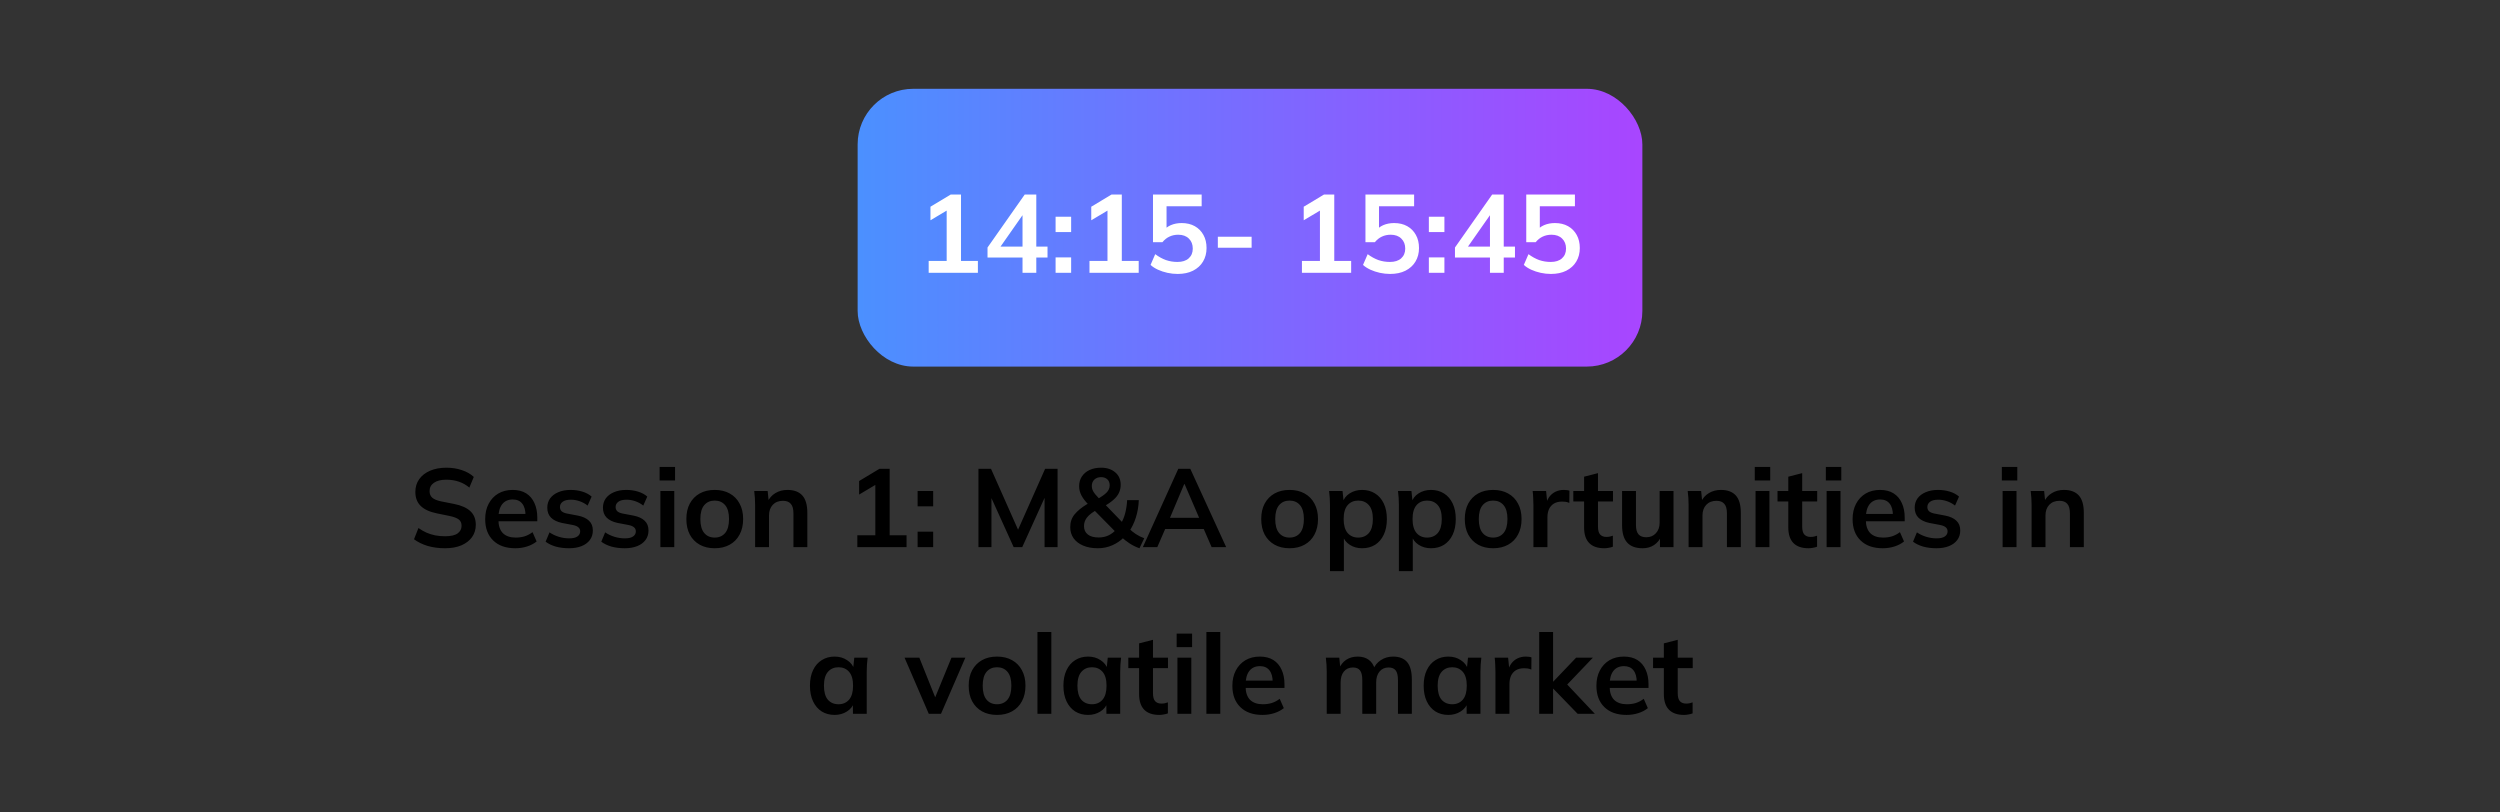 <svg width="360" height="117" viewBox="0 0 360 117" fill="none" xmlns="http://www.w3.org/2000/svg">
<rect x="0" y="0" width="360" height="117" fill="#333333" stroke="none"/>
<rect x="123.5" y="12.788" width="113" height="40" rx="8" fill="url(#paint0_linear_8_267)"/>
<path d="M133.729 39.288V37.576H136.321V29.736H137.313L133.985 31.72V29.768L136.913 28.008H138.385V37.576H140.817V39.288H133.729ZM147.243 39.288V37.08H142.203V35.64L147.563 28.008H149.227V35.512H150.843V37.08H149.227V39.288H147.243ZM147.243 35.512V30.44H147.627L143.739 35.992V35.512H147.243ZM152.005 33.416V31.208H154.245V33.416H152.005ZM152.005 39.288V37.064H154.245V39.288H152.005ZM156.885 39.288V37.576H159.477V29.736H160.469L157.141 31.72V29.768L160.069 28.008H161.541V37.576H163.973V39.288H156.885ZM169.583 39.448C169.092 39.448 168.602 39.395 168.111 39.288C167.631 39.182 167.178 39.032 166.751 38.84C166.335 38.648 165.978 38.419 165.679 38.152L166.351 36.6C166.852 36.974 167.364 37.256 167.887 37.448C168.42 37.63 168.975 37.72 169.551 37.72C170.244 37.72 170.783 37.55 171.167 37.208C171.562 36.856 171.759 36.387 171.759 35.8C171.759 35.203 171.572 34.723 171.199 34.36C170.826 33.987 170.314 33.8 169.663 33.8C169.204 33.8 168.783 33.891 168.399 34.072C168.026 34.243 167.69 34.51 167.391 34.872H166.031V28.008H173.039V29.704H167.983V33.288H167.487C167.764 32.915 168.132 32.627 168.591 32.424C169.06 32.222 169.583 32.12 170.159 32.12C170.884 32.12 171.514 32.27 172.047 32.568C172.58 32.867 172.996 33.288 173.295 33.832C173.594 34.366 173.743 34.995 173.743 35.72C173.743 36.456 173.572 37.107 173.231 37.672C172.9 38.227 172.42 38.664 171.791 38.984C171.172 39.294 170.436 39.448 169.583 39.448ZM175.369 35.672V34.088H180.233V35.672H175.369ZM187.479 39.288V37.576H190.071V29.736H191.063L187.735 31.72V29.768L190.663 28.008H192.135V37.576H194.567V39.288H187.479ZM200.177 39.448C199.686 39.448 199.196 39.395 198.705 39.288C198.225 39.182 197.772 39.032 197.345 38.84C196.929 38.648 196.572 38.419 196.273 38.152L196.945 36.6C197.446 36.974 197.958 37.256 198.481 37.448C199.014 37.63 199.569 37.72 200.145 37.72C200.838 37.72 201.377 37.55 201.761 37.208C202.156 36.856 202.353 36.387 202.353 35.8C202.353 35.203 202.166 34.723 201.793 34.36C201.42 33.987 200.908 33.8 200.257 33.8C199.798 33.8 199.377 33.891 198.993 34.072C198.62 34.243 198.284 34.51 197.985 34.872H196.625V28.008H203.633V29.704H198.577V33.288H198.081C198.358 32.915 198.726 32.627 199.185 32.424C199.654 32.222 200.177 32.12 200.753 32.12C201.478 32.12 202.108 32.27 202.641 32.568C203.174 32.867 203.59 33.288 203.889 33.832C204.188 34.366 204.337 34.995 204.337 35.72C204.337 36.456 204.166 37.107 203.825 37.672C203.494 38.227 203.014 38.664 202.385 38.984C201.766 39.294 201.03 39.448 200.177 39.448ZM205.755 33.416V31.208H207.995V33.416H205.755ZM205.755 39.288V37.064H207.995V39.288H205.755ZM214.555 39.288V37.08H209.515V35.64L214.875 28.008H216.539V35.512H218.155V37.08H216.539V39.288H214.555ZM214.555 35.512V30.44H214.939L211.051 35.992V35.512H214.555ZM223.333 39.448C222.842 39.448 222.352 39.395 221.861 39.288C221.381 39.182 220.928 39.032 220.501 38.84C220.085 38.648 219.728 38.419 219.429 38.152L220.101 36.6C220.602 36.974 221.114 37.256 221.637 37.448C222.17 37.63 222.725 37.72 223.301 37.72C223.994 37.72 224.533 37.55 224.917 37.208C225.312 36.856 225.509 36.387 225.509 35.8C225.509 35.203 225.322 34.723 224.949 34.36C224.576 33.987 224.064 33.8 223.413 33.8C222.954 33.8 222.533 33.891 222.149 34.072C221.776 34.243 221.44 34.51 221.141 34.872H219.781V28.008H226.789V29.704H221.733V33.288H221.237C221.514 32.915 221.882 32.627 222.341 32.424C222.81 32.222 223.333 32.12 223.909 32.12C224.634 32.12 225.264 32.27 225.797 32.568C226.33 32.867 226.746 33.288 227.045 33.832C227.344 34.366 227.493 34.995 227.493 35.72C227.493 36.456 227.322 37.107 226.981 37.672C226.65 38.227 226.17 38.664 225.541 38.984C224.922 39.294 224.186 39.448 223.333 39.448Z" fill="white"/>
<path d="M64.082 78.948C63.176 78.948 62.338 78.836 61.57 78.612C60.813 78.378 60.162 78.058 59.618 77.652L60.258 76.036C60.621 76.292 61 76.511 61.394 76.692C61.789 76.863 62.21 76.996 62.658 77.092C63.106 77.178 63.581 77.22 64.082 77.22C64.925 77.22 65.533 77.082 65.906 76.804C66.28 76.527 66.466 76.164 66.466 75.716C66.466 75.322 66.338 75.023 66.082 74.82C65.826 74.607 65.368 74.431 64.706 74.292L62.898 73.924C61.864 73.711 61.09 73.354 60.578 72.852C60.066 72.351 59.81 71.679 59.81 70.836C59.81 70.132 59.997 69.519 60.37 68.996C60.744 68.474 61.266 68.068 61.938 67.78C62.61 67.492 63.394 67.348 64.29 67.348C65.09 67.348 65.832 67.466 66.514 67.7C67.197 67.924 67.768 68.25 68.226 68.676L67.586 70.212C67.128 69.828 66.626 69.546 66.082 69.364C65.538 69.172 64.93 69.076 64.258 69.076C63.501 69.076 62.909 69.226 62.482 69.524C62.066 69.812 61.858 70.212 61.858 70.724C61.858 71.119 61.986 71.434 62.242 71.668C62.509 71.903 62.957 72.084 63.586 72.212L65.378 72.564C66.445 72.778 67.234 73.13 67.746 73.62C68.258 74.1 68.514 74.751 68.514 75.572C68.514 76.244 68.333 76.836 67.97 77.348C67.608 77.85 67.096 78.244 66.434 78.532C65.773 78.81 64.989 78.948 64.082 78.948ZM74.203 78.948C72.848 78.948 71.787 78.575 71.019 77.828C70.251 77.082 69.867 76.058 69.867 74.756C69.867 73.914 70.032 73.178 70.363 72.548C70.694 71.919 71.152 71.428 71.739 71.076C72.336 70.724 73.03 70.548 73.819 70.548C74.598 70.548 75.248 70.714 75.771 71.044C76.294 71.375 76.688 71.839 76.955 72.436C77.232 73.034 77.371 73.732 77.371 74.532V75.06H71.483V74.004H75.947L75.675 74.228C75.675 73.482 75.515 72.911 75.195 72.516C74.886 72.122 74.432 71.924 73.835 71.924C73.174 71.924 72.662 72.159 72.299 72.628C71.947 73.098 71.771 73.754 71.771 74.596V74.804C71.771 75.679 71.984 76.335 72.411 76.772C72.848 77.199 73.462 77.412 74.251 77.412C74.71 77.412 75.136 77.354 75.531 77.236C75.936 77.108 76.32 76.906 76.683 76.628L77.275 77.972C76.891 78.282 76.432 78.522 75.899 78.692C75.366 78.863 74.8 78.948 74.203 78.948ZM81.945 78.948C81.251 78.948 80.611 78.868 80.025 78.708C79.449 78.538 78.963 78.303 78.569 78.004L79.129 76.66C79.534 76.938 79.982 77.151 80.473 77.3C80.963 77.45 81.459 77.524 81.961 77.524C82.494 77.524 82.889 77.434 83.145 77.252C83.411 77.071 83.545 76.826 83.545 76.516C83.545 76.271 83.459 76.079 83.289 75.94C83.129 75.791 82.867 75.679 82.505 75.604L80.905 75.3C80.222 75.151 79.699 74.895 79.337 74.532C78.985 74.17 78.809 73.695 78.809 73.108C78.809 72.607 78.942 72.164 79.209 71.78C79.486 71.396 79.875 71.098 80.377 70.884C80.889 70.66 81.486 70.548 82.169 70.548C82.766 70.548 83.326 70.628 83.849 70.788C84.382 70.948 84.83 71.188 85.193 71.508L84.617 72.804C84.286 72.538 83.907 72.33 83.481 72.18C83.054 72.031 82.638 71.956 82.233 71.956C81.678 71.956 81.273 72.058 81.017 72.26C80.761 72.452 80.633 72.703 80.633 73.012C80.633 73.247 80.707 73.444 80.857 73.604C81.017 73.754 81.262 73.866 81.593 73.94L83.193 74.244C83.907 74.383 84.446 74.628 84.809 74.98C85.182 75.322 85.369 75.791 85.369 76.388C85.369 76.922 85.225 77.38 84.937 77.764C84.649 78.148 84.249 78.442 83.737 78.644C83.225 78.847 82.627 78.948 81.945 78.948ZM89.96 78.948C89.267 78.948 88.627 78.868 88.04 78.708C87.464 78.538 86.979 78.303 86.584 78.004L87.144 76.66C87.549 76.938 87.998 77.151 88.488 77.3C88.979 77.45 89.475 77.524 89.976 77.524C90.51 77.524 90.904 77.434 91.16 77.252C91.427 77.071 91.56 76.826 91.56 76.516C91.56 76.271 91.475 76.079 91.304 75.94C91.144 75.791 90.883 75.679 90.52 75.604L88.92 75.3C88.237 75.151 87.715 74.895 87.352 74.532C87 74.17 86.824 73.695 86.824 73.108C86.824 72.607 86.957 72.164 87.224 71.78C87.501 71.396 87.891 71.098 88.392 70.884C88.904 70.66 89.501 70.548 90.184 70.548C90.781 70.548 91.341 70.628 91.864 70.788C92.397 70.948 92.846 71.188 93.208 71.508L92.632 72.804C92.302 72.538 91.923 72.33 91.496 72.18C91.07 72.031 90.653 71.956 90.248 71.956C89.694 71.956 89.288 72.058 89.032 72.26C88.776 72.452 88.648 72.703 88.648 73.012C88.648 73.247 88.723 73.444 88.872 73.604C89.032 73.754 89.278 73.866 89.608 73.94L91.208 74.244C91.923 74.383 92.462 74.628 92.824 74.98C93.198 75.322 93.384 75.791 93.384 76.388C93.384 76.922 93.24 77.38 92.952 77.764C92.664 78.148 92.264 78.442 91.752 78.644C91.24 78.847 90.643 78.948 89.96 78.948ZM95.096 78.788V70.708H97.096V78.788H95.096ZM94.984 69.188V67.236H97.208V69.188H94.984ZM102.916 78.948C102.084 78.948 101.364 78.778 100.756 78.436C100.148 78.095 99.673 77.61 99.332 76.98C99.001 76.351 98.836 75.604 98.836 74.74C98.836 73.876 99.001 73.135 99.332 72.516C99.673 71.887 100.148 71.402 100.756 71.06C101.364 70.719 102.084 70.548 102.916 70.548C103.748 70.548 104.468 70.719 105.076 71.06C105.694 71.402 106.169 71.887 106.5 72.516C106.841 73.135 107.012 73.876 107.012 74.74C107.012 75.604 106.841 76.351 106.5 76.98C106.169 77.61 105.694 78.095 105.076 78.436C104.468 78.778 103.748 78.948 102.916 78.948ZM102.916 77.412C103.545 77.412 104.046 77.194 104.42 76.756C104.793 76.308 104.98 75.636 104.98 74.74C104.98 73.844 104.793 73.178 104.42 72.74C104.046 72.303 103.545 72.084 102.916 72.084C102.286 72.084 101.785 72.303 101.412 72.74C101.038 73.178 100.852 73.844 100.852 74.74C100.852 75.636 101.038 76.308 101.412 76.756C101.785 77.194 102.286 77.412 102.916 77.412ZM108.736 78.788V72.724C108.736 72.394 108.726 72.058 108.704 71.716C108.683 71.375 108.651 71.039 108.608 70.708H110.544L110.704 72.308H110.512C110.768 71.743 111.147 71.311 111.648 71.012C112.15 70.703 112.731 70.548 113.392 70.548C114.342 70.548 115.056 70.815 115.536 71.348C116.016 71.882 116.256 72.714 116.256 73.844V78.788H114.256V73.94C114.256 73.29 114.128 72.826 113.872 72.548C113.627 72.26 113.254 72.116 112.752 72.116C112.134 72.116 111.643 72.308 111.28 72.692C110.918 73.076 110.736 73.588 110.736 74.228V78.788H108.736ZM123.456 78.788V77.076H126.048V69.236H127.04L123.712 71.22V69.268L126.64 67.508H128.112V77.076H130.544V78.788H123.456ZM132.137 72.916V70.708H134.377V72.916H132.137ZM132.137 78.788V76.564H134.377V78.788H132.137ZM140.897 78.788V67.508H142.705L146.849 76.836H146.353L150.497 67.508H152.289V78.788H150.417V70.42H150.993L147.201 78.788H145.969L142.177 70.42H142.769V78.788H140.897ZM164.083 78.948C163.592 78.778 163.123 78.548 162.675 78.26C162.227 77.962 161.821 77.647 161.459 77.316L161.891 77.332C161.4 77.834 160.829 78.228 160.179 78.516C159.528 78.804 158.835 78.948 158.099 78.948C157.277 78.948 156.568 78.82 155.971 78.564C155.373 78.308 154.915 77.956 154.595 77.508C154.275 77.05 154.115 76.516 154.115 75.908C154.115 75.183 154.328 74.564 154.755 74.052C155.181 73.54 155.768 73.06 156.515 72.612L157.059 72.308L156.755 72.676C156.296 72.218 155.955 71.775 155.731 71.348C155.507 70.922 155.395 70.479 155.395 70.02C155.395 69.487 155.523 69.023 155.779 68.628C156.045 68.223 156.413 67.908 156.883 67.684C157.363 67.46 157.923 67.348 158.563 67.348C159.395 67.348 160.072 67.572 160.595 68.02C161.117 68.458 161.379 69.055 161.379 69.812C161.379 70.218 161.299 70.596 161.139 70.948C160.979 71.3 160.717 71.636 160.355 71.956C160.003 72.276 159.539 72.596 158.963 72.916L159.011 72.516L161.811 75.412H161.395C161.672 74.975 161.885 74.463 162.035 73.876C162.184 73.29 162.275 72.671 162.307 72.02H163.987C163.955 72.895 163.816 73.722 163.571 74.5C163.325 75.279 162.995 75.967 162.579 76.564L162.563 76.084C162.851 76.383 163.181 76.655 163.555 76.9C163.928 77.146 164.333 77.348 164.771 77.508L164.083 78.948ZM158.211 77.396C158.744 77.396 159.219 77.295 159.635 77.092C160.061 76.89 160.44 76.591 160.771 76.196L160.723 76.676L157.363 73.268L158.179 73.284L157.715 73.54C157.352 73.764 157.048 73.988 156.803 74.212C156.568 74.436 156.392 74.676 156.275 74.932C156.157 75.178 156.099 75.46 156.099 75.78C156.099 76.282 156.28 76.676 156.643 76.964C157.005 77.252 157.528 77.396 158.211 77.396ZM158.563 68.708C158.157 68.708 157.832 68.826 157.587 69.06C157.341 69.295 157.219 69.604 157.219 69.988C157.219 70.191 157.256 70.383 157.331 70.564C157.405 70.746 157.528 70.943 157.699 71.156C157.869 71.359 158.093 71.61 158.371 71.908L157.891 71.94C158.552 71.578 159.032 71.247 159.331 70.948C159.64 70.639 159.795 70.287 159.795 69.892C159.795 69.519 159.683 69.231 159.459 69.028C159.235 68.815 158.936 68.708 158.563 68.708ZM164.57 78.788L169.674 67.508H171.402L176.57 78.788H174.474L173.098 75.62L173.93 76.18H167.162L168.026 75.62L166.65 78.788H164.57ZM170.522 69.716L168.266 75.06L167.85 74.564H173.226L172.89 75.06L170.586 69.716H170.522ZM185.697 78.948C184.865 78.948 184.145 78.778 183.537 78.436C182.929 78.095 182.454 77.61 182.113 76.98C181.782 76.351 181.617 75.604 181.617 74.74C181.617 73.876 181.782 73.135 182.113 72.516C182.454 71.887 182.929 71.402 183.537 71.06C184.145 70.719 184.865 70.548 185.697 70.548C186.529 70.548 187.249 70.719 187.857 71.06C188.476 71.402 188.95 71.887 189.281 72.516C189.622 73.135 189.793 73.876 189.793 74.74C189.793 75.604 189.622 76.351 189.281 76.98C188.95 77.61 188.476 78.095 187.857 78.436C187.249 78.778 186.529 78.948 185.697 78.948ZM185.697 77.412C186.326 77.412 186.828 77.194 187.201 76.756C187.574 76.308 187.761 75.636 187.761 74.74C187.761 73.844 187.574 73.178 187.201 72.74C186.828 72.303 186.326 72.084 185.697 72.084C185.068 72.084 184.566 72.303 184.193 72.74C183.82 73.178 183.633 73.844 183.633 74.74C183.633 75.636 183.82 76.308 184.193 76.756C184.566 77.194 185.068 77.412 185.697 77.412ZM191.518 82.244V72.724C191.518 72.394 191.507 72.058 191.486 71.716C191.464 71.375 191.432 71.039 191.39 70.708H193.326L193.502 72.404H193.326C193.486 71.839 193.822 71.391 194.334 71.06C194.856 70.719 195.459 70.548 196.142 70.548C196.856 70.548 197.48 70.719 198.014 71.06C198.547 71.391 198.963 71.871 199.262 72.5C199.56 73.119 199.71 73.866 199.71 74.74C199.71 75.615 199.56 76.367 199.262 76.996C198.963 77.626 198.547 78.111 198.014 78.452C197.48 78.783 196.856 78.948 196.142 78.948C195.47 78.948 194.878 78.783 194.366 78.452C193.854 78.122 193.512 77.679 193.342 77.124H193.518V82.244H191.518ZM195.582 77.412C196.222 77.412 196.734 77.194 197.118 76.756C197.502 76.308 197.694 75.636 197.694 74.74C197.694 73.844 197.502 73.178 197.118 72.74C196.734 72.303 196.222 72.084 195.582 72.084C194.952 72.084 194.446 72.303 194.062 72.74C193.678 73.178 193.486 73.844 193.486 74.74C193.486 75.636 193.678 76.308 194.062 76.756C194.446 77.194 194.952 77.412 195.582 77.412ZM201.44 82.244V72.724C201.44 72.394 201.429 72.058 201.408 71.716C201.386 71.375 201.354 71.039 201.312 70.708H203.248L203.424 72.404H203.248C203.408 71.839 203.744 71.391 204.256 71.06C204.778 70.719 205.381 70.548 206.064 70.548C206.778 70.548 207.402 70.719 207.936 71.06C208.469 71.391 208.885 71.871 209.184 72.5C209.482 73.119 209.632 73.866 209.632 74.74C209.632 75.615 209.482 76.367 209.184 76.996C208.885 77.626 208.469 78.111 207.936 78.452C207.402 78.783 206.778 78.948 206.064 78.948C205.392 78.948 204.8 78.783 204.288 78.452C203.776 78.122 203.434 77.679 203.264 77.124H203.44V82.244H201.44ZM205.504 77.412C206.144 77.412 206.656 77.194 207.04 76.756C207.424 76.308 207.616 75.636 207.616 74.74C207.616 73.844 207.424 73.178 207.04 72.74C206.656 72.303 206.144 72.084 205.504 72.084C204.874 72.084 204.368 72.303 203.984 72.74C203.6 73.178 203.408 73.844 203.408 74.74C203.408 75.636 203.6 76.308 203.984 76.756C204.368 77.194 204.874 77.412 205.504 77.412ZM215.009 78.948C214.177 78.948 213.457 78.778 212.849 78.436C212.241 78.095 211.767 77.61 211.425 76.98C211.095 76.351 210.929 75.604 210.929 74.74C210.929 73.876 211.095 73.135 211.425 72.516C211.767 71.887 212.241 71.402 212.849 71.06C213.457 70.719 214.177 70.548 215.009 70.548C215.841 70.548 216.561 70.719 217.169 71.06C217.788 71.402 218.263 71.887 218.593 72.516C218.935 73.135 219.105 73.876 219.105 74.74C219.105 75.604 218.935 76.351 218.593 76.98C218.263 77.61 217.788 78.095 217.169 78.436C216.561 78.778 215.841 78.948 215.009 78.948ZM215.009 77.412C215.639 77.412 216.14 77.194 216.513 76.756C216.887 76.308 217.073 75.636 217.073 74.74C217.073 73.844 216.887 73.178 216.513 72.74C216.14 72.303 215.639 72.084 215.009 72.084C214.38 72.084 213.879 72.303 213.505 72.74C213.132 73.178 212.945 73.844 212.945 74.74C212.945 75.636 213.132 76.308 213.505 76.756C213.879 77.194 214.38 77.412 215.009 77.412ZM220.814 78.788V72.772C220.814 72.431 220.804 72.084 220.782 71.732C220.772 71.38 220.745 71.039 220.702 70.708H222.638L222.862 72.916H222.542C222.649 72.383 222.825 71.94 223.07 71.588C223.326 71.236 223.636 70.975 223.998 70.804C224.361 70.634 224.756 70.548 225.182 70.548C225.374 70.548 225.529 70.559 225.646 70.58C225.764 70.591 225.881 70.618 225.998 70.66L225.982 72.42C225.78 72.335 225.604 72.282 225.454 72.26C225.316 72.239 225.14 72.228 224.926 72.228C224.468 72.228 224.078 72.324 223.758 72.516C223.449 72.708 223.214 72.975 223.054 73.316C222.905 73.658 222.83 74.047 222.83 74.484V78.788H220.814ZM231.021 78.948C230.061 78.948 229.335 78.698 228.845 78.196C228.354 77.695 228.109 76.943 228.109 75.94V72.212H226.557V70.708H228.109V68.644L230.109 68.132V70.708H232.269V72.212H230.109V75.812C230.109 76.367 230.215 76.756 230.429 76.98C230.642 77.204 230.935 77.316 231.309 77.316C231.511 77.316 231.682 77.3 231.821 77.268C231.97 77.236 232.114 77.194 232.253 77.14V78.724C232.071 78.799 231.869 78.852 231.645 78.884C231.431 78.927 231.223 78.948 231.021 78.948ZM236.539 78.948C235.547 78.948 234.806 78.676 234.315 78.132C233.824 77.588 233.579 76.756 233.579 75.636V70.708H235.579V75.62C235.579 76.218 235.702 76.66 235.947 76.948C236.192 77.226 236.566 77.364 237.067 77.364C237.632 77.364 238.091 77.172 238.443 76.788C238.806 76.404 238.987 75.898 238.987 75.268V70.708H240.987V78.788H239.035V77.14H239.259C239.024 77.716 238.667 78.164 238.187 78.484C237.718 78.794 237.168 78.948 236.539 78.948ZM243.158 78.788V72.724C243.158 72.394 243.148 72.058 243.126 71.716C243.105 71.375 243.073 71.039 243.03 70.708H244.966L245.126 72.308H244.934C245.19 71.743 245.569 71.311 246.07 71.012C246.572 70.703 247.153 70.548 247.814 70.548C248.764 70.548 249.478 70.815 249.958 71.348C250.438 71.882 250.678 72.714 250.678 73.844V78.788H248.678V73.94C248.678 73.29 248.55 72.826 248.294 72.548C248.049 72.26 247.676 72.116 247.174 72.116C246.556 72.116 246.065 72.308 245.702 72.692C245.34 73.076 245.158 73.588 245.158 74.228V78.788H243.158ZM252.799 78.788V70.708H254.799V78.788H252.799ZM252.687 69.188V67.236H254.911V69.188H252.687ZM260.427 78.948C259.467 78.948 258.741 78.698 258.251 78.196C257.76 77.695 257.515 76.943 257.515 75.94V72.212H255.963V70.708H257.515V68.644L259.515 68.132V70.708H261.675V72.212H259.515V75.812C259.515 76.367 259.621 76.756 259.835 76.98C260.048 77.204 260.341 77.316 260.715 77.316C260.917 77.316 261.088 77.3 261.227 77.268C261.376 77.236 261.52 77.194 261.659 77.14V78.724C261.477 78.799 261.275 78.852 261.051 78.884C260.837 78.927 260.629 78.948 260.427 78.948ZM263.033 78.788V70.708H265.033V78.788H263.033ZM262.921 69.188V67.236H265.145V69.188H262.921ZM271.109 78.948C269.755 78.948 268.693 78.575 267.925 77.828C267.157 77.082 266.773 76.058 266.773 74.756C266.773 73.914 266.939 73.178 267.269 72.548C267.6 71.919 268.059 71.428 268.645 71.076C269.243 70.724 269.936 70.548 270.725 70.548C271.504 70.548 272.155 70.714 272.677 71.044C273.2 71.375 273.595 71.839 273.861 72.436C274.139 73.034 274.277 73.732 274.277 74.532V75.06H268.389V74.004H272.853L272.581 74.228C272.581 73.482 272.421 72.911 272.101 72.516C271.792 72.122 271.339 71.924 270.741 71.924C270.08 71.924 269.568 72.159 269.205 72.628C268.853 73.098 268.677 73.754 268.677 74.596V74.804C268.677 75.679 268.891 76.335 269.317 76.772C269.755 77.199 270.368 77.412 271.157 77.412C271.616 77.412 272.043 77.354 272.437 77.236C272.843 77.108 273.227 76.906 273.589 76.628L274.181 77.972C273.797 78.282 273.339 78.522 272.805 78.692C272.272 78.863 271.707 78.948 271.109 78.948ZM278.851 78.948C278.157 78.948 277.517 78.868 276.931 78.708C276.355 78.538 275.869 78.303 275.475 78.004L276.035 76.66C276.44 76.938 276.888 77.151 277.379 77.3C277.869 77.45 278.365 77.524 278.867 77.524C279.4 77.524 279.795 77.434 280.051 77.252C280.317 77.071 280.451 76.826 280.451 76.516C280.451 76.271 280.365 76.079 280.195 75.94C280.035 75.791 279.773 75.679 279.411 75.604L277.811 75.3C277.128 75.151 276.605 74.895 276.243 74.532C275.891 74.17 275.715 73.695 275.715 73.108C275.715 72.607 275.848 72.164 276.115 71.78C276.392 71.396 276.781 71.098 277.283 70.884C277.795 70.66 278.392 70.548 279.075 70.548C279.672 70.548 280.232 70.628 280.755 70.788C281.288 70.948 281.736 71.188 282.099 71.508L281.523 72.804C281.192 72.538 280.813 72.33 280.387 72.18C279.96 72.031 279.544 71.956 279.139 71.956C278.584 71.956 278.179 72.058 277.923 72.26C277.667 72.452 277.539 72.703 277.539 73.012C277.539 73.247 277.613 73.444 277.763 73.604C277.923 73.754 278.168 73.866 278.499 73.94L280.099 74.244C280.813 74.383 281.352 74.628 281.715 74.98C282.088 75.322 282.275 75.791 282.275 76.388C282.275 76.922 282.131 77.38 281.843 77.764C281.555 78.148 281.155 78.442 280.643 78.644C280.131 78.847 279.533 78.948 278.851 78.948ZM288.377 78.788V70.708H290.377V78.788H288.377ZM288.265 69.188V67.236H290.489V69.188H288.265ZM292.549 78.788V72.724C292.549 72.394 292.538 72.058 292.517 71.716C292.496 71.375 292.464 71.039 292.421 70.708H294.357L294.517 72.308H294.325C294.581 71.743 294.96 71.311 295.461 71.012C295.962 70.703 296.544 70.548 297.205 70.548C298.154 70.548 298.869 70.815 299.349 71.348C299.829 71.882 300.069 72.714 300.069 73.844V78.788H298.069V73.94C298.069 73.29 297.941 72.826 297.685 72.548C297.44 72.26 297.066 72.116 296.565 72.116C295.946 72.116 295.456 72.308 295.093 72.692C294.73 73.076 294.549 73.588 294.549 74.228V78.788H292.549ZM120.185 102.948C119.481 102.948 118.862 102.783 118.329 102.452C117.795 102.111 117.379 101.626 117.081 100.996C116.782 100.367 116.633 99.615 116.633 98.74C116.633 97.866 116.782 97.119 117.081 96.5C117.379 95.871 117.795 95.391 118.329 95.06C118.862 94.719 119.481 94.548 120.185 94.548C120.867 94.548 121.465 94.719 121.977 95.06C122.499 95.391 122.846 95.839 123.017 96.404H122.841L123.017 94.708H124.937C124.905 95.039 124.873 95.375 124.841 95.716C124.819 96.058 124.809 96.394 124.809 96.724V102.788H122.825L122.809 101.124H123.001C122.83 101.679 122.483 102.122 121.961 102.452C121.438 102.783 120.846 102.948 120.185 102.948ZM120.745 101.412C121.374 101.412 121.881 101.194 122.265 100.756C122.649 100.308 122.841 99.636 122.841 98.74C122.841 97.844 122.649 97.178 122.265 96.74C121.881 96.303 121.374 96.084 120.745 96.084C120.115 96.084 119.609 96.303 119.225 96.74C118.841 97.178 118.649 97.844 118.649 98.74C118.649 99.636 118.835 100.308 119.209 100.756C119.593 101.194 120.105 101.412 120.745 101.412ZM133.745 102.788L130.257 94.708H132.385L134.913 101.028H134.417L137.009 94.708H139.009L135.505 102.788H133.745ZM143.572 102.948C142.74 102.948 142.02 102.778 141.412 102.436C140.804 102.095 140.329 101.61 139.988 100.98C139.657 100.351 139.492 99.604 139.492 98.74C139.492 97.876 139.657 97.135 139.988 96.516C140.329 95.887 140.804 95.402 141.412 95.06C142.02 94.719 142.74 94.548 143.572 94.548C144.404 94.548 145.124 94.719 145.732 95.06C146.351 95.402 146.825 95.887 147.156 96.516C147.497 97.135 147.668 97.876 147.668 98.74C147.668 99.604 147.497 100.351 147.156 100.98C146.825 101.61 146.351 102.095 145.732 102.436C145.124 102.778 144.404 102.948 143.572 102.948ZM143.572 101.412C144.201 101.412 144.703 101.194 145.076 100.756C145.449 100.308 145.636 99.636 145.636 98.74C145.636 97.844 145.449 97.178 145.076 96.74C144.703 96.303 144.201 96.084 143.572 96.084C142.943 96.084 142.441 96.303 142.068 96.74C141.695 97.178 141.508 97.844 141.508 98.74C141.508 99.636 141.695 100.308 142.068 100.756C142.441 101.194 142.943 101.412 143.572 101.412ZM149.393 102.788V91.012H151.393V102.788H149.393ZM156.685 102.948C155.981 102.948 155.362 102.783 154.829 102.452C154.295 102.111 153.879 101.626 153.581 100.996C153.282 100.367 153.133 99.615 153.133 98.74C153.133 97.866 153.282 97.119 153.581 96.5C153.879 95.871 154.295 95.391 154.829 95.06C155.362 94.719 155.981 94.548 156.685 94.548C157.367 94.548 157.965 94.719 158.477 95.06C158.999 95.391 159.346 95.839 159.517 96.404H159.341L159.517 94.708H161.437C161.405 95.039 161.373 95.375 161.341 95.716C161.319 96.058 161.309 96.394 161.309 96.724V102.788H159.325L159.309 101.124H159.501C159.33 101.679 158.983 102.122 158.461 102.452C157.938 102.783 157.346 102.948 156.685 102.948ZM157.245 101.412C157.874 101.412 158.381 101.194 158.765 100.756C159.149 100.308 159.341 99.636 159.341 98.74C159.341 97.844 159.149 97.178 158.765 96.74C158.381 96.303 157.874 96.084 157.245 96.084C156.615 96.084 156.109 96.303 155.725 96.74C155.341 97.178 155.149 97.844 155.149 98.74C155.149 99.636 155.335 100.308 155.709 100.756C156.093 101.194 156.605 101.412 157.245 101.412ZM166.942 102.948C165.982 102.948 165.257 102.698 164.766 102.196C164.276 101.695 164.03 100.943 164.03 99.94V96.212H162.478V94.708H164.03V92.644L166.03 92.132V94.708H168.19V96.212H166.03V99.812C166.03 100.367 166.137 100.756 166.35 100.98C166.564 101.204 166.857 101.316 167.23 101.316C167.433 101.316 167.604 101.3 167.742 101.268C167.892 101.236 168.036 101.194 168.174 101.14V102.724C167.993 102.799 167.79 102.852 167.566 102.884C167.353 102.927 167.145 102.948 166.942 102.948ZM169.549 102.788V94.708H171.549V102.788H169.549ZM169.437 93.188V91.236H171.661V93.188H169.437ZM173.721 102.788V91.012H175.721V102.788H173.721ZM181.797 102.948C180.442 102.948 179.381 102.575 178.613 101.828C177.845 101.082 177.461 100.058 177.461 98.756C177.461 97.914 177.626 97.178 177.957 96.548C178.287 95.919 178.746 95.428 179.333 95.076C179.93 94.724 180.623 94.548 181.413 94.548C182.191 94.548 182.842 94.714 183.365 95.044C183.887 95.375 184.282 95.839 184.549 96.436C184.826 97.034 184.965 97.732 184.965 98.532V99.06H179.077V98.004H183.541L183.269 98.228C183.269 97.482 183.109 96.911 182.789 96.516C182.479 96.122 182.026 95.924 181.429 95.924C180.767 95.924 180.255 96.159 179.893 96.628C179.541 97.098 179.365 97.754 179.365 98.596V98.804C179.365 99.679 179.578 100.335 180.005 100.772C180.442 101.199 181.055 101.412 181.845 101.412C182.303 101.412 182.73 101.354 183.125 101.236C183.53 101.108 183.914 100.906 184.277 100.628L184.869 101.972C184.485 102.282 184.026 102.522 183.493 102.692C182.959 102.863 182.394 102.948 181.797 102.948ZM191.049 102.788V96.724C191.049 96.394 191.038 96.058 191.017 95.716C190.996 95.375 190.964 95.039 190.921 94.708H192.857L193.017 96.308H192.825C193.049 95.754 193.39 95.322 193.849 95.012C194.318 94.703 194.873 94.548 195.513 94.548C196.153 94.548 196.681 94.703 197.097 95.012C197.524 95.311 197.822 95.78 197.993 96.42H197.737C197.961 95.844 198.329 95.391 198.841 95.06C199.353 94.719 199.94 94.548 200.601 94.548C201.508 94.548 202.185 94.815 202.633 95.348C203.081 95.882 203.305 96.714 203.305 97.844V102.788H201.305V97.924C201.305 97.284 201.198 96.826 200.985 96.548C200.772 96.26 200.43 96.116 199.961 96.116C199.406 96.116 198.969 96.314 198.649 96.708C198.329 97.092 198.169 97.615 198.169 98.276V102.788H196.169V97.924C196.169 97.284 196.062 96.826 195.849 96.548C195.636 96.26 195.294 96.116 194.825 96.116C194.27 96.116 193.833 96.314 193.513 96.708C193.204 97.092 193.049 97.615 193.049 98.276V102.788H191.049ZM208.56 102.948C207.856 102.948 207.237 102.783 206.704 102.452C206.17 102.111 205.754 101.626 205.456 100.996C205.157 100.367 205.008 99.615 205.008 98.74C205.008 97.866 205.157 97.119 205.456 96.5C205.754 95.871 206.17 95.391 206.704 95.06C207.237 94.719 207.856 94.548 208.56 94.548C209.242 94.548 209.84 94.719 210.352 95.06C210.874 95.391 211.221 95.839 211.392 96.404H211.216L211.392 94.708H213.312C213.28 95.039 213.248 95.375 213.216 95.716C213.194 96.058 213.184 96.394 213.184 96.724V102.788H211.2L211.184 101.124H211.376C211.205 101.679 210.858 102.122 210.336 102.452C209.813 102.783 209.221 102.948 208.56 102.948ZM209.12 101.412C209.749 101.412 210.256 101.194 210.64 100.756C211.024 100.308 211.216 99.636 211.216 98.74C211.216 97.844 211.024 97.178 210.64 96.74C210.256 96.303 209.749 96.084 209.12 96.084C208.49 96.084 207.984 96.303 207.6 96.74C207.216 97.178 207.024 97.844 207.024 98.74C207.024 99.636 207.21 100.308 207.584 100.756C207.968 101.194 208.48 101.412 209.12 101.412ZM215.345 102.788V96.772C215.345 96.431 215.335 96.084 215.313 95.732C215.303 95.38 215.276 95.039 215.233 94.708H217.169L217.393 96.916H217.073C217.18 96.383 217.356 95.94 217.601 95.588C217.857 95.236 218.167 94.975 218.529 94.804C218.892 94.634 219.287 94.548 219.713 94.548C219.905 94.548 220.06 94.559 220.177 94.58C220.295 94.591 220.412 94.618 220.529 94.66L220.513 96.42C220.311 96.335 220.135 96.282 219.985 96.26C219.847 96.239 219.671 96.228 219.457 96.228C218.999 96.228 218.609 96.324 218.289 96.516C217.98 96.708 217.745 96.975 217.585 97.316C217.436 97.658 217.361 98.047 217.361 98.484V102.788H215.345ZM221.643 102.788V91.012H223.643V98.148H223.675L226.955 94.708H229.371L225.291 98.98L225.307 98.18L229.659 102.788H227.179L223.675 99.172H223.643V102.788H221.643ZM234.219 102.948C232.864 102.948 231.803 102.575 231.035 101.828C230.267 101.082 229.883 100.058 229.883 98.756C229.883 97.914 230.048 97.178 230.379 96.548C230.709 95.919 231.168 95.428 231.755 95.076C232.352 94.724 233.045 94.548 233.835 94.548C234.613 94.548 235.264 94.714 235.787 95.044C236.309 95.375 236.704 95.839 236.971 96.436C237.248 97.034 237.387 97.732 237.387 98.532V99.06H231.499V98.004H235.963L235.691 98.228C235.691 97.482 235.531 96.911 235.211 96.516C234.901 96.122 234.448 95.924 233.851 95.924C233.189 95.924 232.677 96.159 232.315 96.628C231.963 97.098 231.787 97.754 231.787 98.596V98.804C231.787 99.679 232 100.335 232.427 100.772C232.864 101.199 233.477 101.412 234.267 101.412C234.725 101.412 235.152 101.354 235.547 101.236C235.952 101.108 236.336 100.906 236.699 100.628L237.291 101.972C236.907 102.282 236.448 102.522 235.915 102.692C235.381 102.863 234.816 102.948 234.219 102.948ZM242.505 102.948C241.545 102.948 240.82 102.698 240.329 102.196C239.838 101.695 239.593 100.943 239.593 99.94V96.212H238.041V94.708H239.593V92.644L241.593 92.132V94.708H243.753V96.212H241.593V99.812C241.593 100.367 241.7 100.756 241.913 100.98C242.126 101.204 242.42 101.316 242.793 101.316C242.996 101.316 243.166 101.3 243.305 101.268C243.454 101.236 243.598 101.194 243.737 101.14V102.724C243.556 102.799 243.353 102.852 243.129 102.884C242.916 102.927 242.708 102.948 242.505 102.948Z" fill="black"/>
<defs>
<linearGradient id="paint0_linear_8_267" x1="32.984" y1="32.788" x2="341.288" y2="32.788" gradientUnits="userSpaceOnUse">
<stop stop-color="#00CCFF"/>
<stop offset="1" stop-color="#FF00FF"/>
</linearGradient>
</defs>
</svg>
